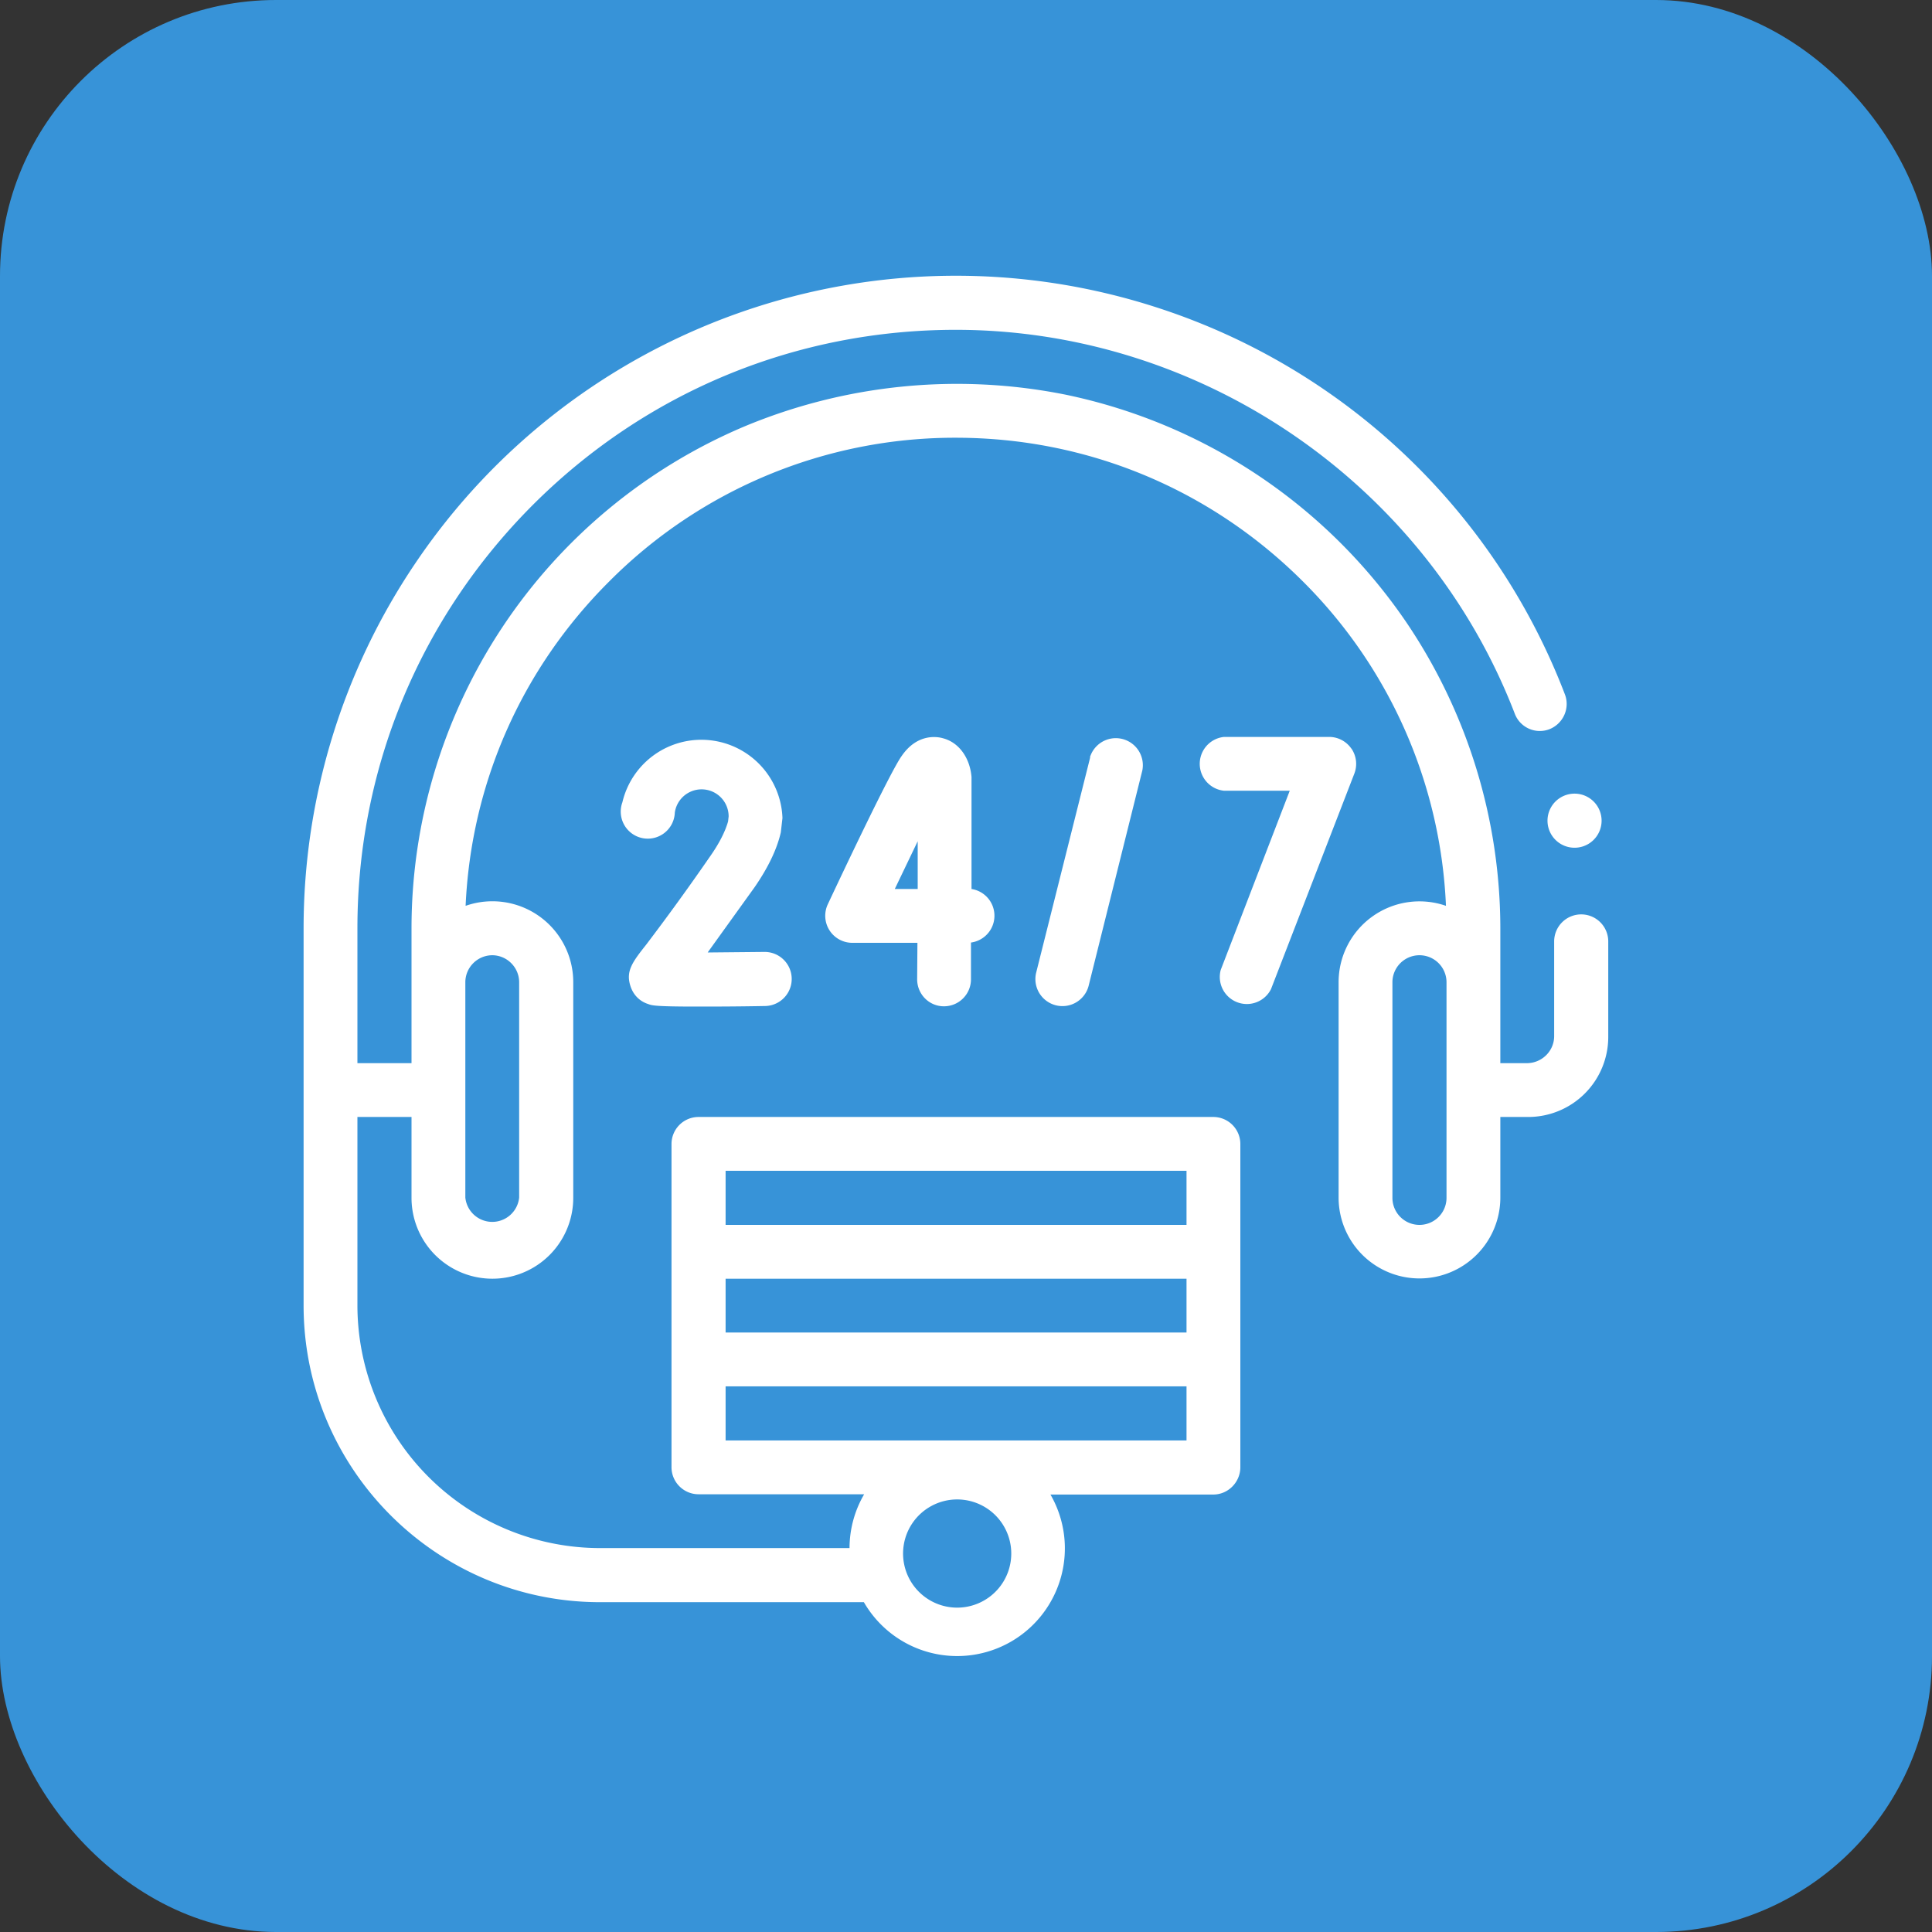 <svg viewBox="0 0 70 70" fill="none" xmlns="http://www.w3.org/2000/svg"><rect x="0" y="0" width="70" height="70" fill="#333333" stroke="none"/><rect width="70" height="70" rx="10" fill="#3793D8"/><path d="M56.95 30.71a.98.98 0 1 0 0-1.95.98.98 0 0 0 0 1.95Z" fill="#fff"/><path d="M57.29 33.13a.98.98 0 0 0-.98.98v3.43c0 .54-.44.97-.97.98h-.98v-4.89a19.82 19.82 0 0 0-3.37-11.03 19.81 19.81 0 0 0-12.38-8.3 20 20 0 0 0-11.66 1.16 19.75 19.75 0 0 0-12.04 18.17v4.89h-1.96v-4.89c0-5.79 2.26-11.23 6.35-15.33 4.1-4.1 9.54-6.35 15.33-6.35 8.91 0 17.05 5.59 20.25 13.9a.97.97 0 0 0 1.26.57c.5-.2.75-.76.56-1.26a23.6 23.6 0 0 0-14.85-14.04 23.62 23.62 0 0 0-26.81 9.3 23.62 23.62 0 0 0-4.04 13.21v13.67c0 5.93 4.82 10.75 10.74 10.75h9.56a3.9 3.9 0 1 0 6.76-3.9h5.9c.54 0 .98-.45.98-.99v-11.71a.98.98 0 0 0-.98-.98h-18.65a.98.98 0 0 0-.98.98v11.71c0 .54.44.98.98.98h6a3.88 3.88 0 0 0-.53 1.95h-9.04a8.8 8.8 0 0 1-8.79-8.79v-6.83h1.96v2.93a2.93 2.93 0 0 0 5.86 0v-7.81a2.93 2.93 0 0 0-3.9-2.77c.2-4.44 2.03-8.59 5.2-11.75a17.66 17.66 0 0 1 12.56-5.21c4.75 0 9.21 1.85 12.57 5.2a17.65 17.65 0 0 1 5.19 11.76 2.93 2.93 0 0 0-3.89 2.77v7.8a2.93 2.93 0 0 0 5.86 0v-2.92h.98a2.9 2.9 0 0 0 2.93-2.93v-3.43a.98.98 0 0 0-.98-.98Zm-31 13.2h16.7v1.95h-16.7v-1.95Zm16.7-3.9v1.95h-16.7v-1.96h16.7Zm-16.7 7.8h16.7v1.96h-16.7v-1.96Zm10.34 5.86a1.96 1.96 0 1 1-3.9 0 1.96 1.96 0 0 1 3.9 0Zm-18.8-21.48c.54 0 .98.44.98.98v7.8a.98.98 0 0 1-1.95 0v-7.8c0-.54.44-.98.98-.98Zm34.58 8.79a.98.98 0 0 1-1.96 0v-7.81a.98.98 0 0 1 1.96 0v7.8Z" fill="#fff"/><path d="m39.5 27.44-1.96 7.81a.98.98 0 0 0 1.9.48l1.95-7.82a.98.98 0 0 0-1.9-.47Zm9.46-.32a.98.98 0 0 0-.8-.42h-3.81a.98.98 0 0 0 0 1.95h2.38l-2.5 6.49a.98.98 0 0 0 1.82.7l3.02-7.81a.98.98 0 0 0-.1-.9Zm-14.76 9.34c.54 0 .97-.43.98-.96v-1.35a.98.98 0 0 0 .02-1.94v-4.06c-.06-.7-.46-1.25-1.03-1.4-.2-.06-.93-.19-1.5.64-.4.55-2.15 4.25-2.68 5.38a.98.98 0 0 0 .88 1.39h2.37l-.01 1.32c0 .54.43.98.97.98Zm-1.78-4.25.83-1.73v1.73h-.83Zm-6.7-1.17a86.75 86.75 0 0 1-2.31 3.19c-.5.63-.74.96-.57 1.49.1.32.33.56.65.66.13.05.25.09 1.76.09.58 0 1.38 0 2.46-.02a.98.98 0 0 0-.01-1.96l-2.06.02 1.69-2.35c.5-.72.82-1.39.96-2l.06-.52a2.94 2.94 0 0 0-5.8-.57.98.98 0 1 0 1.9.37.98.98 0 0 1 1.95.14l-.02.18c-.1.36-.32.8-.66 1.28Z" fill="#fff"/></svg>